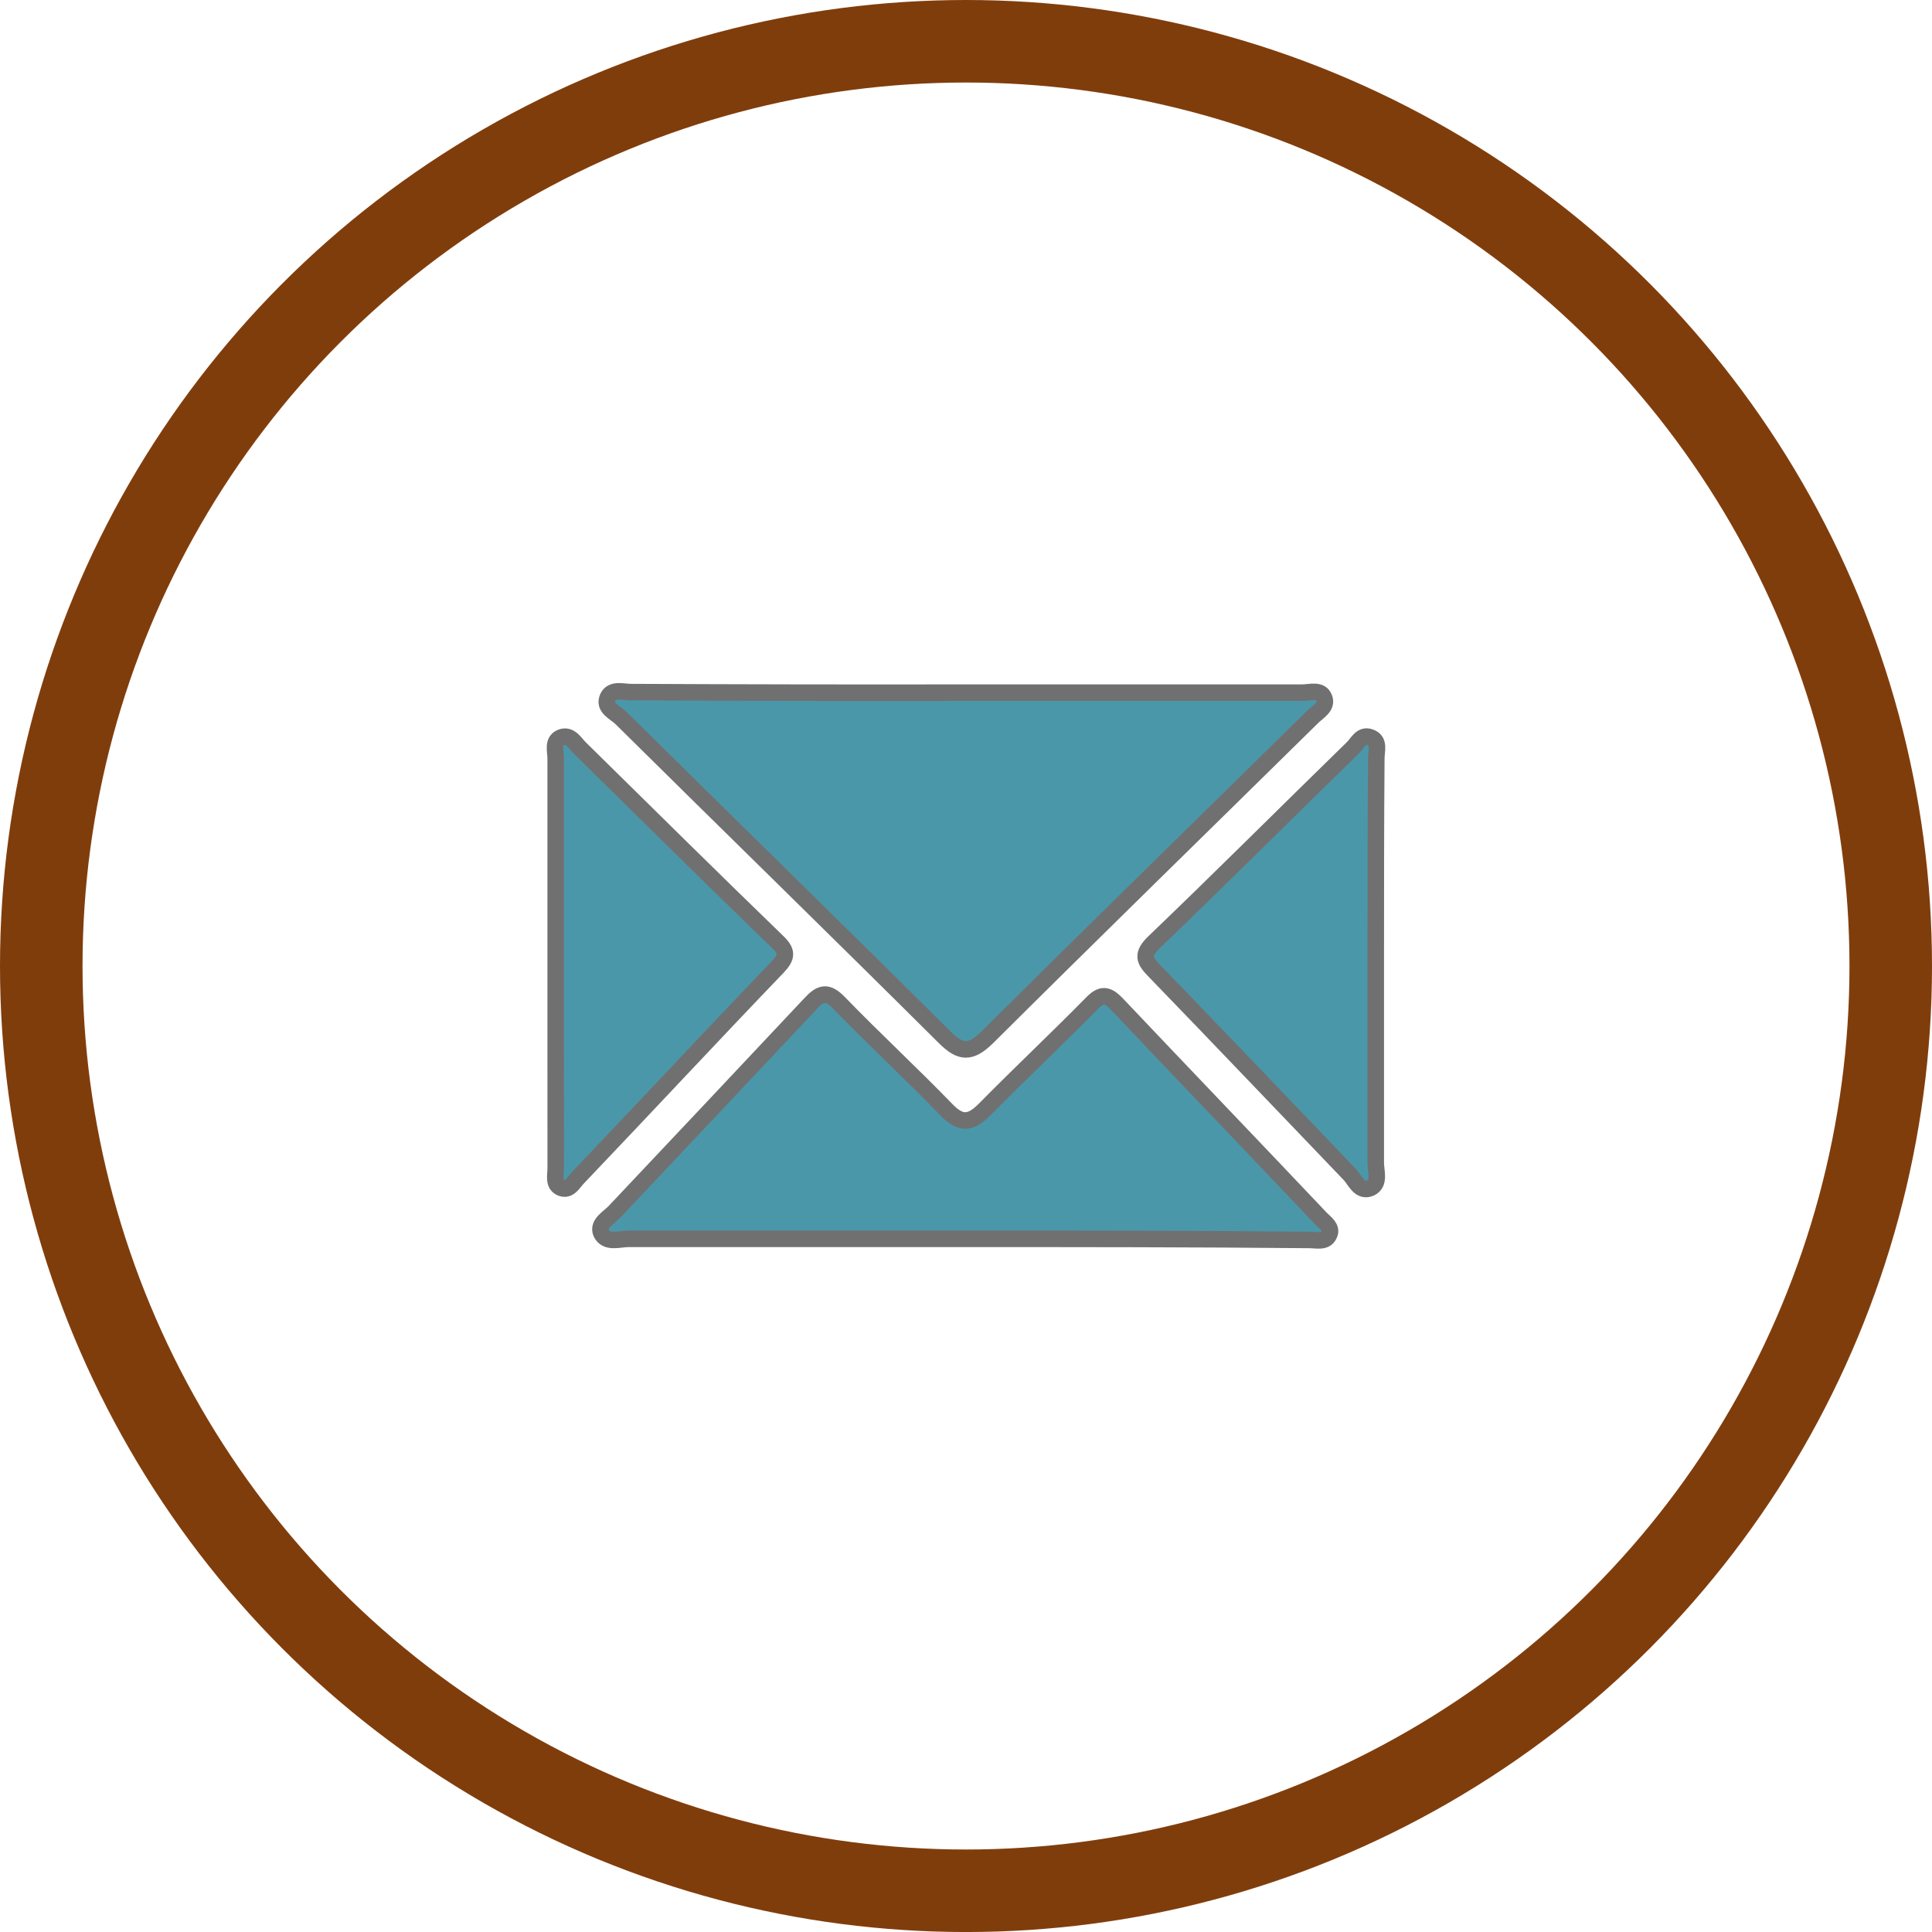 <svg xmlns="http://www.w3.org/2000/svg" width="117.052" height="117.054" viewBox="0 0 117.052 117.054">
  <g id="_13357228871579177879" data-name="13357228871579177879" transform="translate(2.5 2.5)">
    <ellipse id="Ellipse_5" data-name="Ellipse 5" cx="56.026" cy="56.027" rx="56.026" ry="56.027" fill="none" stroke="#803d0c" stroke-miterlimit="10" stroke-width="5"/>
    <g id="Group_53" data-name="Group 53" transform="translate(31.124 39.385)">
      <path id="Path_9" data-name="Path 9" d="M150.192,143.941h20.379c.465,0,1.128-.232,1.328.332.2.531-.4.83-.73,1.162-6.572,6.472-13.177,12.911-19.715,19.417-1,.963-1.593.929-2.556-.033-6.505-6.472-13.077-12.878-19.582-19.317-.365-.365-1.1-.631-.83-1.261.266-.6,1-.3,1.527-.332Q140.069,143.958,150.192,143.941Z" transform="translate(-125.291 -143.862)" fill="#4b97aa" stroke="#707070" stroke-width="1"/>
      <path id="Path_10" data-name="Path 10" d="M149.216,214.008H128.969c-.564,0-1.361.3-1.66-.365-.232-.564.5-.929.83-1.294q5.924-6.273,11.816-12.546c.664-.73,1.062-.83,1.792-.066,2.124,2.191,4.348,4.249,6.472,6.439.863.9,1.46.863,2.323,0,2.124-2.157,4.348-4.248,6.472-6.406.6-.631.963-.6,1.56.033,4.116,4.348,8.231,8.63,12.347,12.978.266.266.7.564.5.963-.2.5-.763.332-1.195.332C163.255,214.008,156.219,214.008,149.216,214.008Z" transform="translate(-124.513 -180.837)" fill="#4b97aa" stroke="#707070" stroke-width="1"/>
      <path id="Path_11" data-name="Path 11" d="M240.735,165.693v12.248c0,.531.266,1.228-.3,1.527-.664.3-.929-.431-1.261-.8-3.95-4.116-7.866-8.231-11.816-12.314-.664-.664-.83-1.029-.033-1.792,4.016-3.85,7.966-7.8,11.982-11.717.332-.3.564-.963,1.195-.631.465.232.266.8.266,1.228C240.735,157.528,240.735,161.611,240.735,165.693Z" transform="translate(-191.007 -149.384)" fill="#4b97aa" stroke="#707070" stroke-width="1"/>
      <path id="Path_12" data-name="Path 12" d="M119.016,165.7V153.45c0-.465-.232-1.1.4-1.294.5-.133.763.365,1.062.664,3.983,3.917,7.933,7.833,11.949,11.717.631.6.631.929.033,1.56-4.049,4.215-8.032,8.5-12.081,12.745-.3.3-.531.83-1.029.631s-.332-.763-.332-1.195Z" transform="translate(-118.974 -149.388)" fill="#4b97aa" stroke="#707070" stroke-width="1"/>
    </g>
  </g>
</svg>
